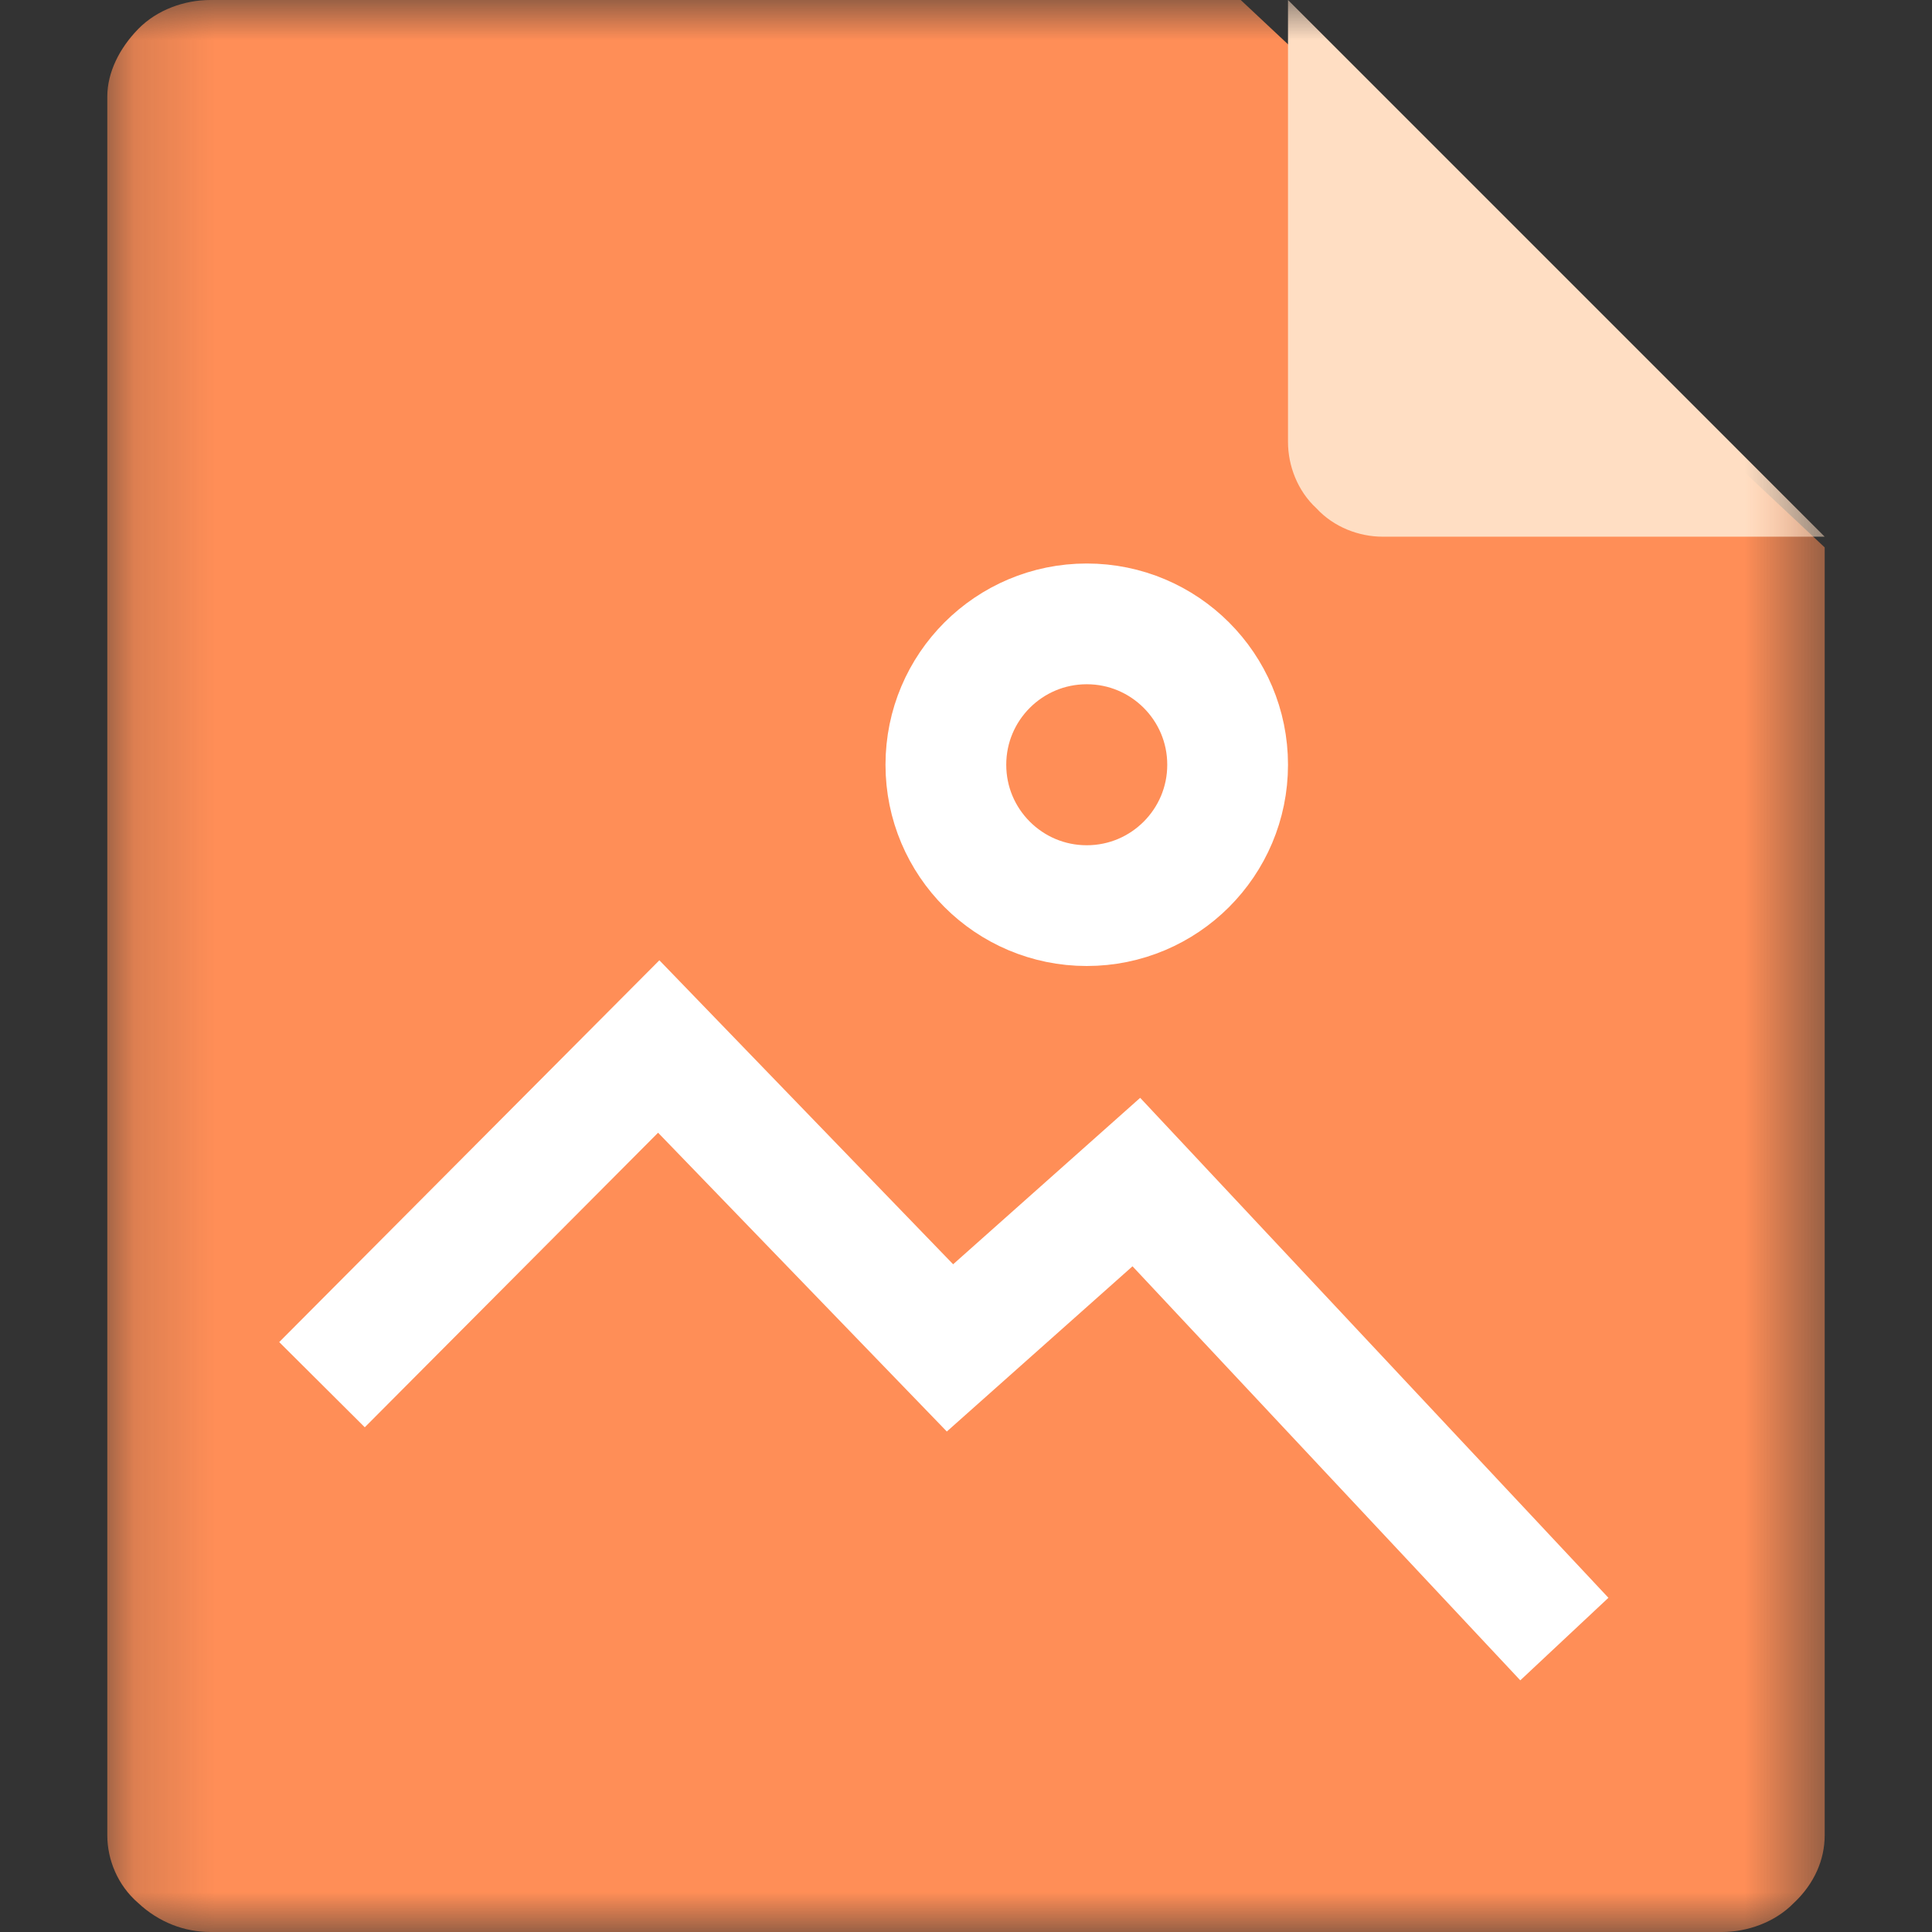 <?xml version="1.0" encoding="UTF-8"?>
<svg width="24px" height="24px" viewBox="0 0 24 24" version="1.1" xmlns="http://www.w3.org/2000/svg" xmlns:xlink="http://www.w3.org/1999/xlink">
    <rect x="0" y="0" width="24" height="24" fill="#333333" stroke="none"/>
    <title>icon_24_img</title>
    <defs>
        <polygon id="path-1" points="0.167 0 21.501 0 21.501 24 0.167 24"></polygon>
    </defs>
    <g id="图标" stroke="none" stroke-width="1" fill="none" fill-rule="evenodd">
        <g id="场景图标" transform="translate(-660, -1057)">
            <g id="编组" transform="translate(660, 1057)">
                <g id="icon_32_img" transform="translate(1, 0)">
                    <g id="word" transform="translate(0.166, 0)">
                        <mask id="mask-2" fill="white">
                            <use xlink:href="#path-1"></use>
                        </mask>
                        <g id="Clip-2"></g>
                        <path d="M1.447,0 C1.127,0 0.786,0.12 0.551,0.36 C0.317,0.6 0.167,0.9 0.167,1.2 L0.167,22.8 C0.167,23.1 0.295,23.42 0.551,23.64 C0.807,23.88 1.127,24 1.447,24 L20.221,24 C20.541,24 20.882,23.88 21.117,23.64 C21.373,23.4 21.501,23.1 21.501,22.8 L21.501,6.8 L14.247,0 L1.447,0 Z" id="Fill-1" fill="#FF8E57" mask="url(#mask-2)"></path>
                        <circle id="椭圆形" stroke="#FFFFFF" stroke-width="1.5" mask="url(#mask-2)" cx="12.334" cy="9.5" r="1.75"></circle>
                        <polyline id="路径-2" stroke="#FFFFFF" stroke-width="1.5" mask="url(#mask-2)" points="2.834 17.201 7.017 13 10.635 16.744 12.95 14.684 18.267 20.361"></polyline>
                        <path d="M21.501,6.667 L16.01,6.667 C15.716,6.667 15.403,6.549 15.187,6.314 C14.952,6.098 14.834,5.784 14.834,5.49 L14.834,0 L21.501,6.667 Z" id="Fill-3" fill="#FFDEC3" mask="url(#mask-2)"></path>
                    </g>
                </g>
            </g>
        </g>
    </g>
</svg>